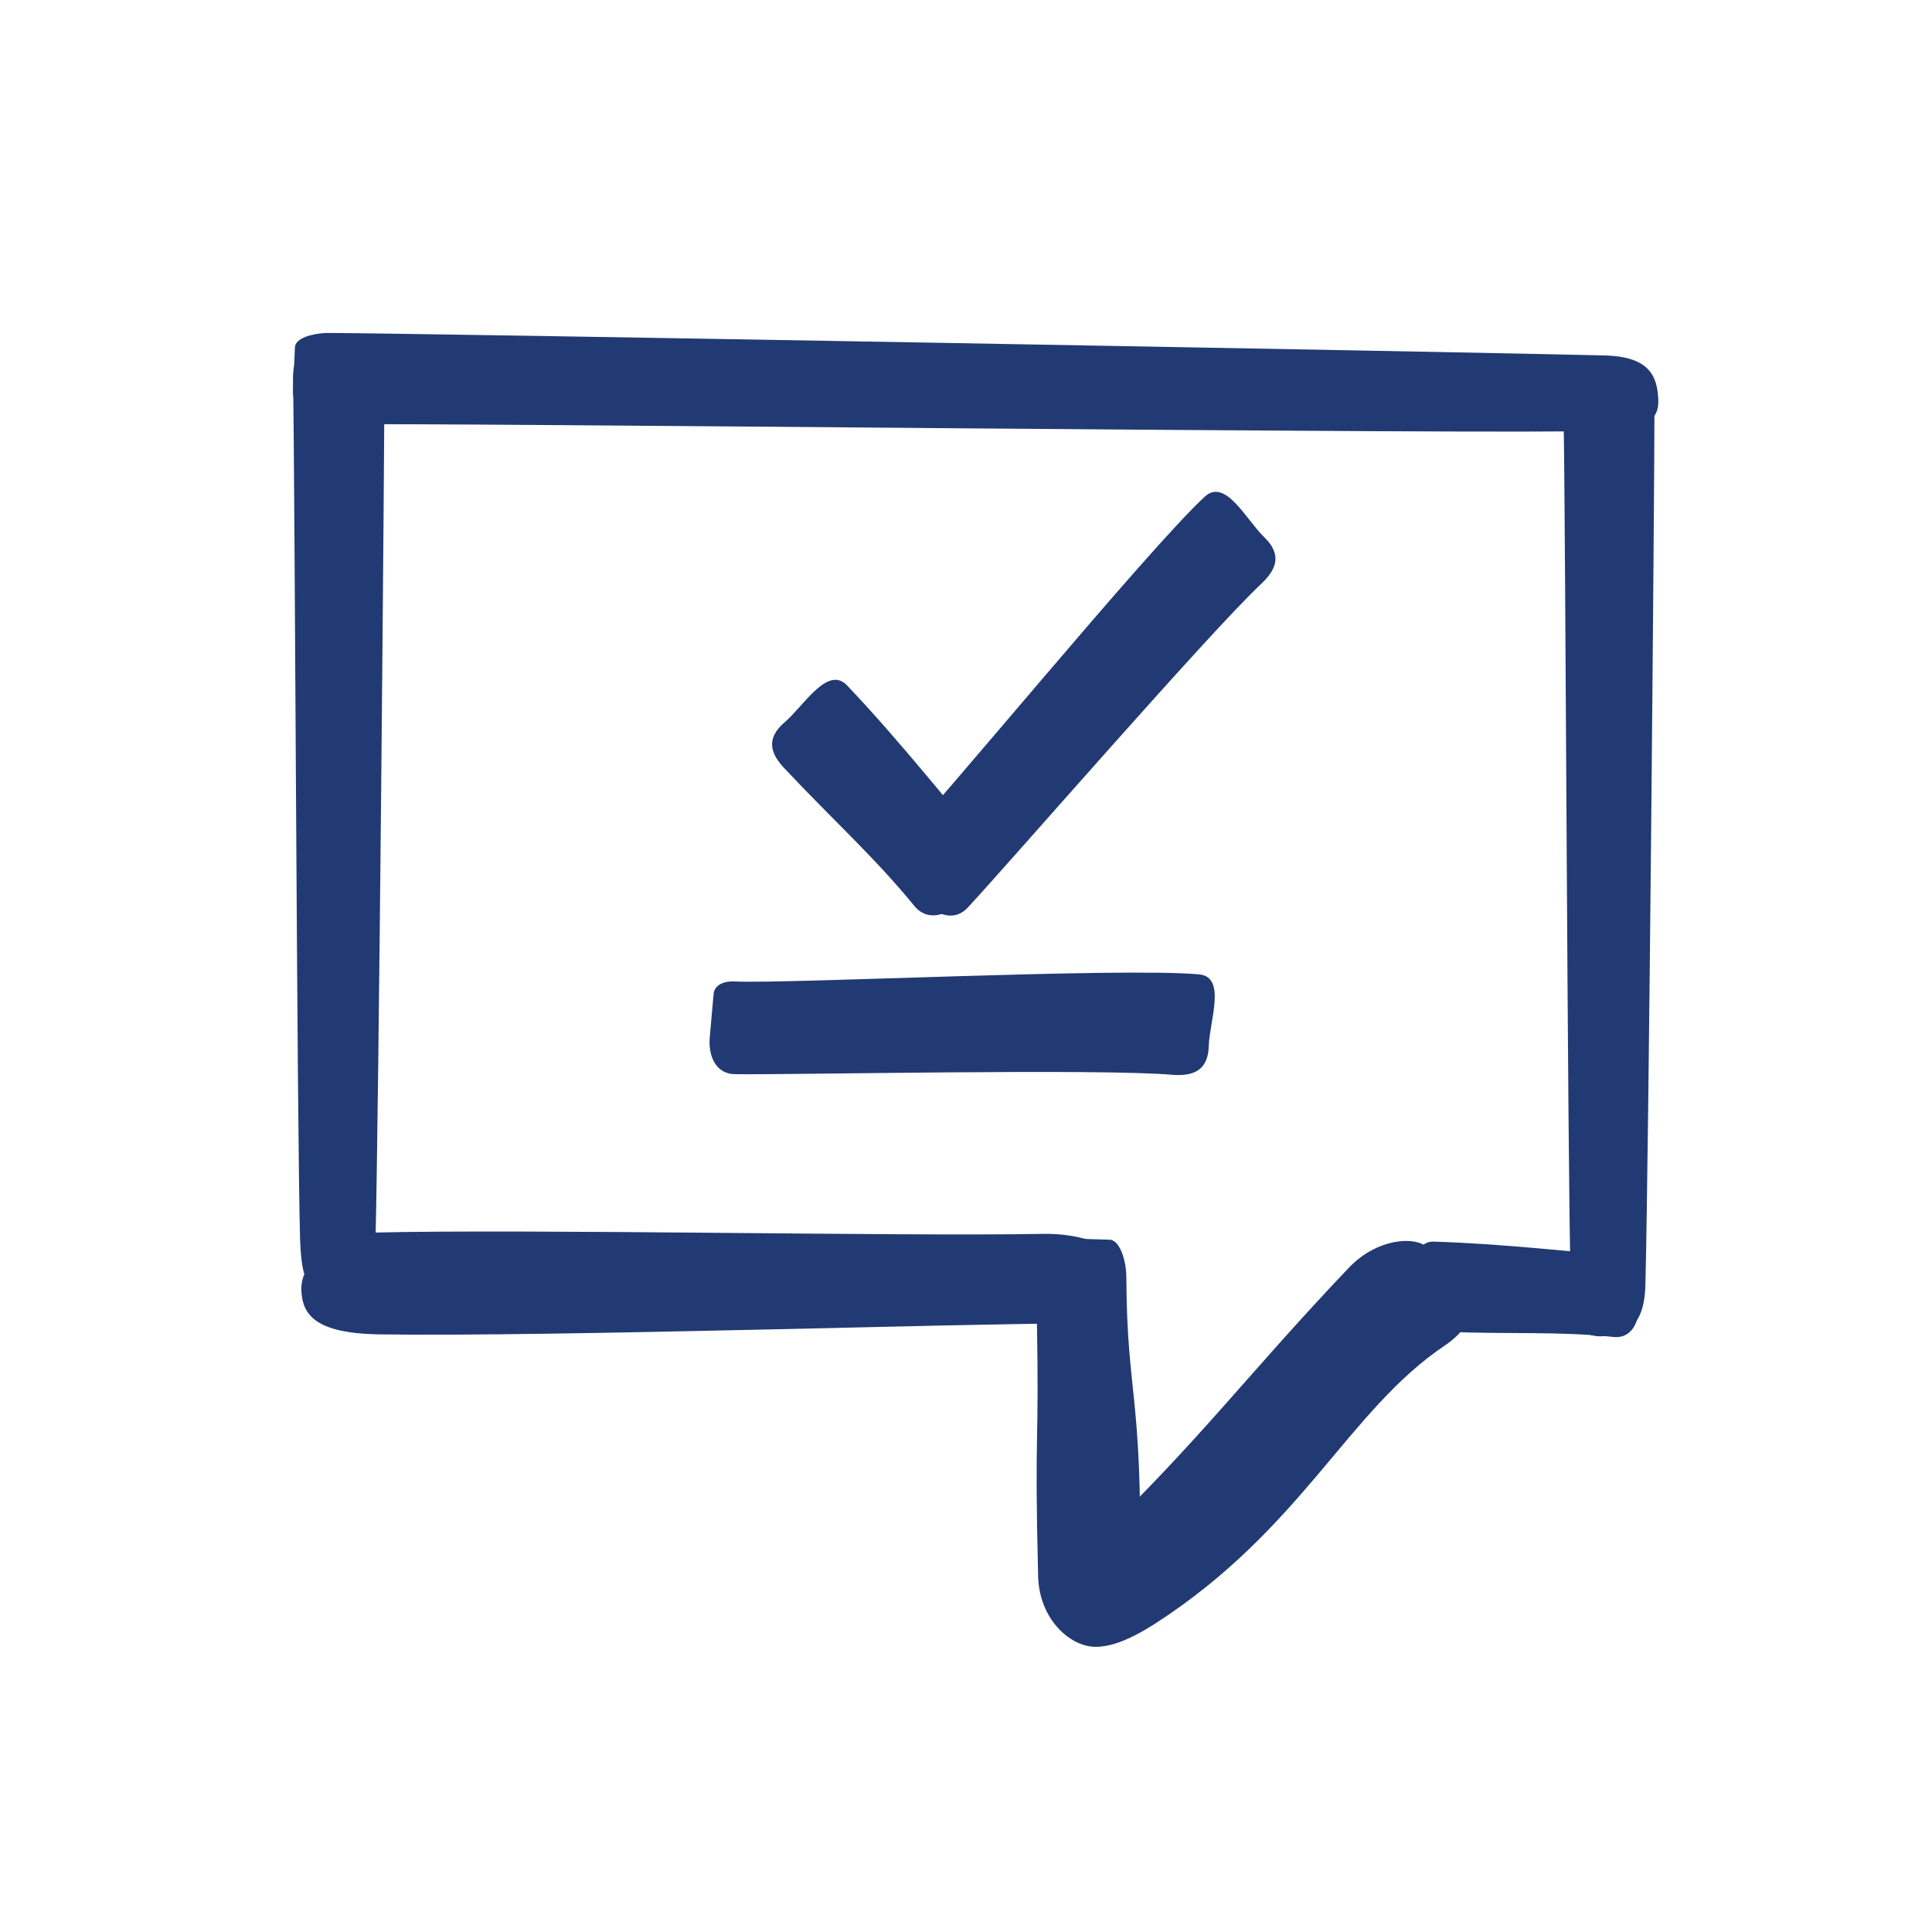 <?xml version="1.0" encoding="utf-8"?>
<!-- Generator: Adobe Illustrator 24.2.0, SVG Export Plug-In . SVG Version: 6.00 Build 0)  -->
<!DOCTYPE svg PUBLIC "-//W3C//DTD SVG 1.1//EN" "http://www.w3.org/Graphics/SVG/1.1/DTD/svg11.dtd">
<svg version="1.1" id="a" xmlns:x="http://ns.adobe.com/Extensibility/1.0/" xmlns:i="http://ns.adobe.com/AdobeIllustrator/10.0/" xmlns:graph="http://ns.adobe.com/Graphs/1.0/"
	 xmlns="http://www.w3.org/2000/svg" xmlns:xlink="http://www.w3.org/1999/xlink" x="0px" y="0px" viewBox="0 0 300 300"
	 style="enable-background:new 0 0 300 300;" xml:space="preserve">
<style type="text/css">
	.st0{fill:#223A73;}
</style>
<path class="st0" d="M45.8,53.9l-0.3,6.7c-0.1,2.9,2,5.4,6.6,5.3c15.3-0.3,179.9,1.6,197,1c4.7-0.2,8.5-0.7,8.4-4.7
	c-0.1-3.8-1.4-6.8-8.2-7c-18.9-0.5-186.1-3.5-198.6-3.5C48.4,51.8,45.9,52.5,45.8,53.9L45.8,53.9z"/>
<path class="st0" d="M57.5,52.7l-6.7-0.3c-2.9-0.1-5.4,2-5.3,6.6c0.3,15.3,0.6,116.6,1.1,133.6c0.2,4.7,0.7,8.5,4.7,8.4
	c3.8-0.1,6.8-1.4,7-8.2c0.5-18.9,1.4-122.7,1.4-135.3C59.6,55.2,58.9,52.7,57.5,52.7L57.5,52.7z"/>
<path class="st0" d="M254.8,59.2l-6.7-0.3c-2.9-0.1-5.4,2-5.3,6.6c0.3,15.3,0.6,116.6,1.1,133.6c0.1,4.7,0.7,8.5,4.7,8.4
	c3.8-0.1,6.8-1.4,6.9-8.2c0.5-18.9,1.4-122.7,1.4-135.3C257,61.8,256.3,59.3,254.8,59.2L254.8,59.2z"/>
<path class="st0" d="M173.2,202.9l0.2-6.5c0.1-2.8-5.3-5-11.9-4.8c-22.1,0.4-79.3-0.8-103.9-0.2c-6.8,0.2-11.1,5.3-10.8,9.1
	c0.2,3.6,2.1,6.5,11.9,6.7c27.3,0.4,90.4-1.7,108.6-1.7C170.4,205.5,173.2,204.3,173.2,202.9L173.2,202.9z"/>
<path class="st0" d="M254.7,197.1l-0.2,6c-0.1,2.6-1.4,4.8-4,4.5c-8.5-0.9-16.1-0.4-25.9-0.8c-2.7-0.1-4.7-1-4.4-4.5
	c0.3-3.4-1.4-9.6,2.4-9.5c10.6,0.3,22.4,1.7,29.5,2.2C253.4,195.1,254.8,195.8,254.7,197.1L254.7,197.1z"/>
<path class="st0" d="M153.9,135.6l-5,4.7c-2.2,2-5,2.7-6.9,0.4c-6.2-7.6-12.6-13.3-20.2-21.4c-2.1-2.2-3-4.6,0.1-7.2
	c2.9-2.5,6.6-8.8,9.6-5.7c8.3,8.7,16.7,19.4,22,25.5C154.4,133,155,134.6,153.9,135.6z"/>
<path class="st0" d="M138.8,135.1l4.7,5c2.1,2.1,4.8,3,6.8,0.8c6.6-7.1,37.4-42.6,45.6-50.3c2.2-2.1,3.3-4.4,0.4-7.2
	c-2.8-2.7-6-9.2-9.2-6.3c-8.9,8.2-41.9,48.5-47.7,54.2C138.4,132.4,137.8,134.1,138.8,135.1L138.8,135.1z"/>
<path class="st0" d="M110.8,154.4l-0.6,6.8c-0.2,2.9,1,5.6,4,5.6c9.8,0.1,56.7-0.9,67.9,0.1c3,0.2,5.5-0.5,5.6-4.5
	c0.1-3.8,2.8-10.7-1.5-11.1c-12-1.1-64.1,1.5-72.1,1.1C112.5,152.3,110.9,152.9,110.8,154.4z"/>
<path class="st0" d="M172.3,192.5l-6.5-0.2c-2.8-0.1-5,5.3-4.8,11.9c0.4,22.1-0.4,16,0.2,40.6c0.2,6.9,5.3,11.1,9.1,10.9
	c3.6-0.2,6.5-2.1,6.7-11.9c0.4-27.3-2-27.1-2.1-45.3C174.9,195.3,173.7,192.5,172.3,192.5L172.3,192.5z"/>
<path class="st0" d="M228.1,203.3l-6-9.1c-1.5-2.4-8-2.2-12.6,2.6c-15.8,16.6-23.2,26.9-39.7,42.7c-5,4.7-6.3,10.5-4,13.6
	c2.2,2.9,5.3,4.3,13.6-1c22.9-14.8,29.9-33.1,45-43.2C227.2,207,228.8,204.5,228.1,203.3z"/>
</svg>
